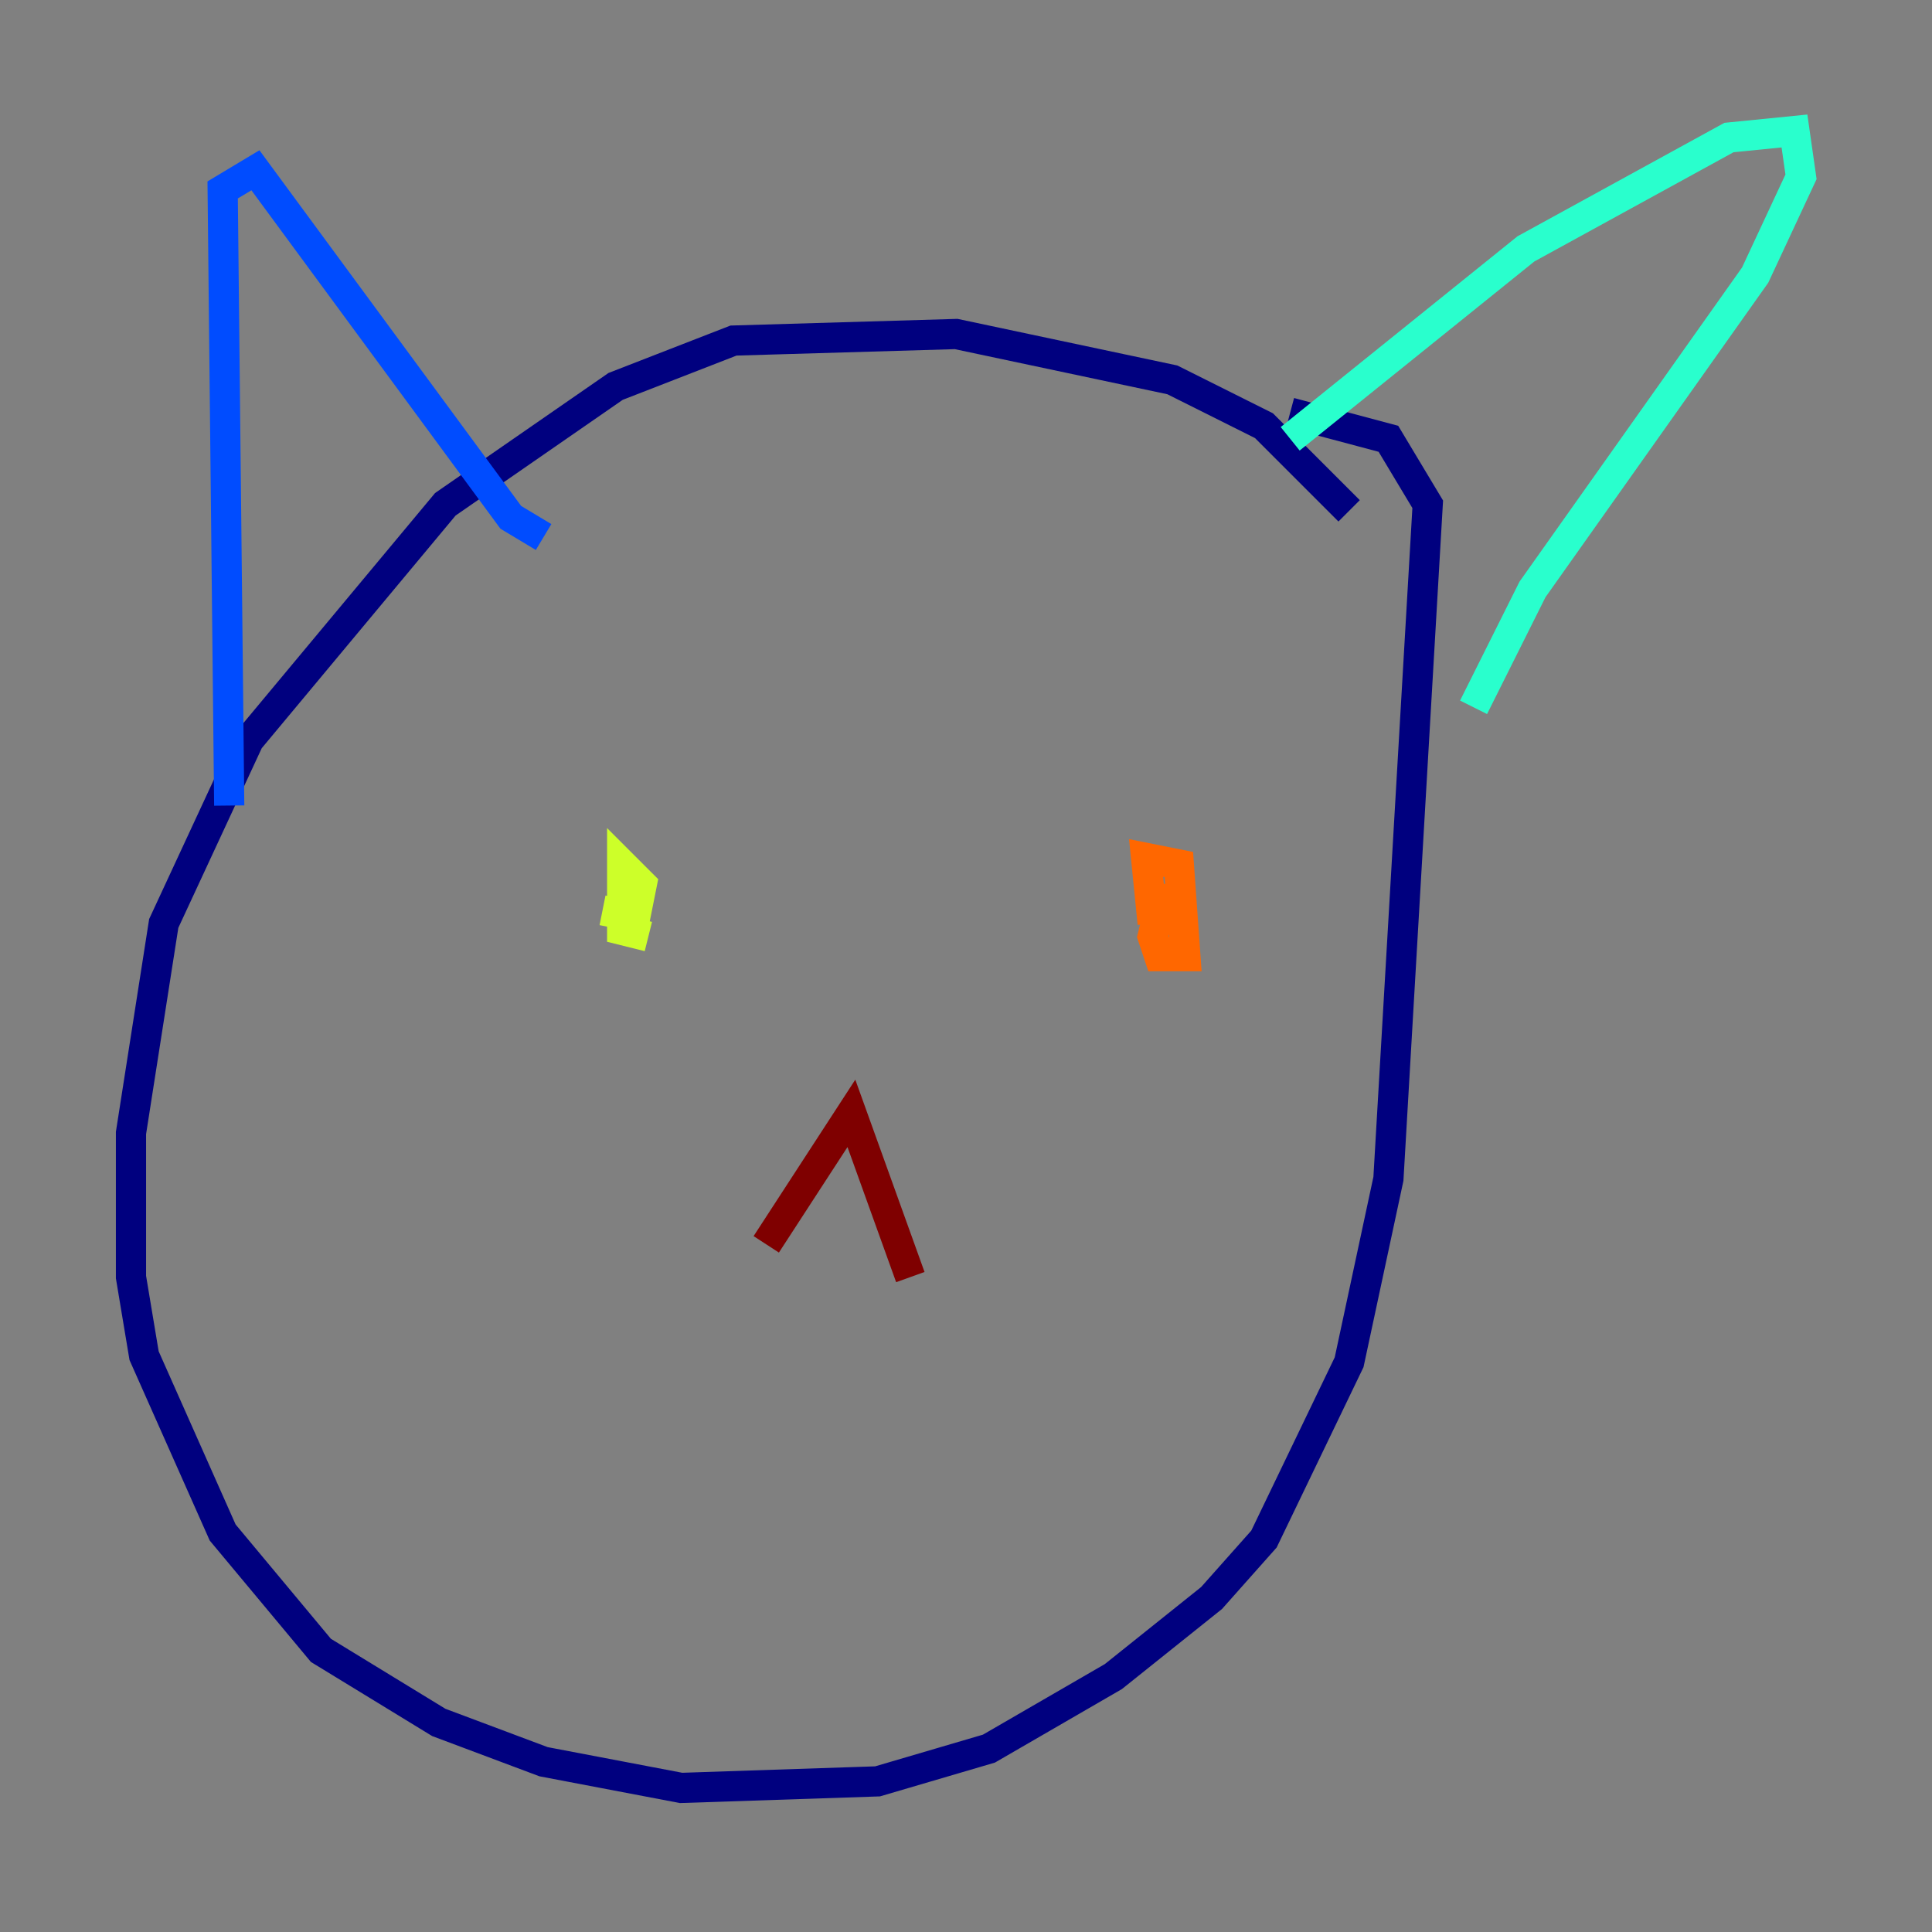<?xml version="1.0" encoding="utf-8" ?>
<svg baseProfile="tiny" height="128" version="1.2" viewBox="0,0,128,128" width="128" xmlns="http://www.w3.org/2000/svg" xmlns:ev="http://www.w3.org/2001/xml-events" xmlns:xlink="http://www.w3.org/1999/xlink"><rect x="0" y="0" width="128" height="128" fill="#808080" stroke="none"/><defs /><polyline fill="none" points="89.383,33.844 83.742,28.203 77.668,25.166 63.349,22.129 48.597,22.563 40.786,25.6 29.505,33.41 16.488,49.031 10.848,61.18 8.678,75.064 8.678,84.61 9.546,89.817 14.752,101.532 21.261,109.342 29.071,114.115 36.014,116.719 45.125,118.454 58.142,118.02 65.519,115.851 73.763,111.078 80.271,105.871 83.742,101.966 89.383,90.251 91.986,78.102 94.59,33.41 91.986,29.071 85.478,27.336" stroke="#00007f" stroke-width="2" /><polyline fill="none" points="15.186,53.37 14.752,12.583 16.922,11.281 33.844,34.278 36.014,35.58" stroke="#004cff" stroke-width="2" /><polyline fill="none" points="85.478,29.071 101.098,16.488 114.549,9.112 118.888,8.678 119.322,11.715 116.285,18.224 101.532,39.051 97.627,46.861" stroke="#29ffcd" stroke-width="2" /><polyline fill="none" points="39.919,60.312 42.088,60.746 42.522,58.576 41.22,57.275 41.22,61.614 42.956,62.047" stroke="#cdff29" stroke-width="2" /><polyline fill="none" points="77.234,58.576 76.366,62.047 76.8,63.349 78.536,63.349 78.102,57.275 75.932,56.841 76.366,61.18" stroke="#ff6700" stroke-width="2" /><polyline fill="none" points="50.766,82.441 56.407,73.763 60.312,84.61" stroke="#7f0000" stroke-width="2" /></svg>